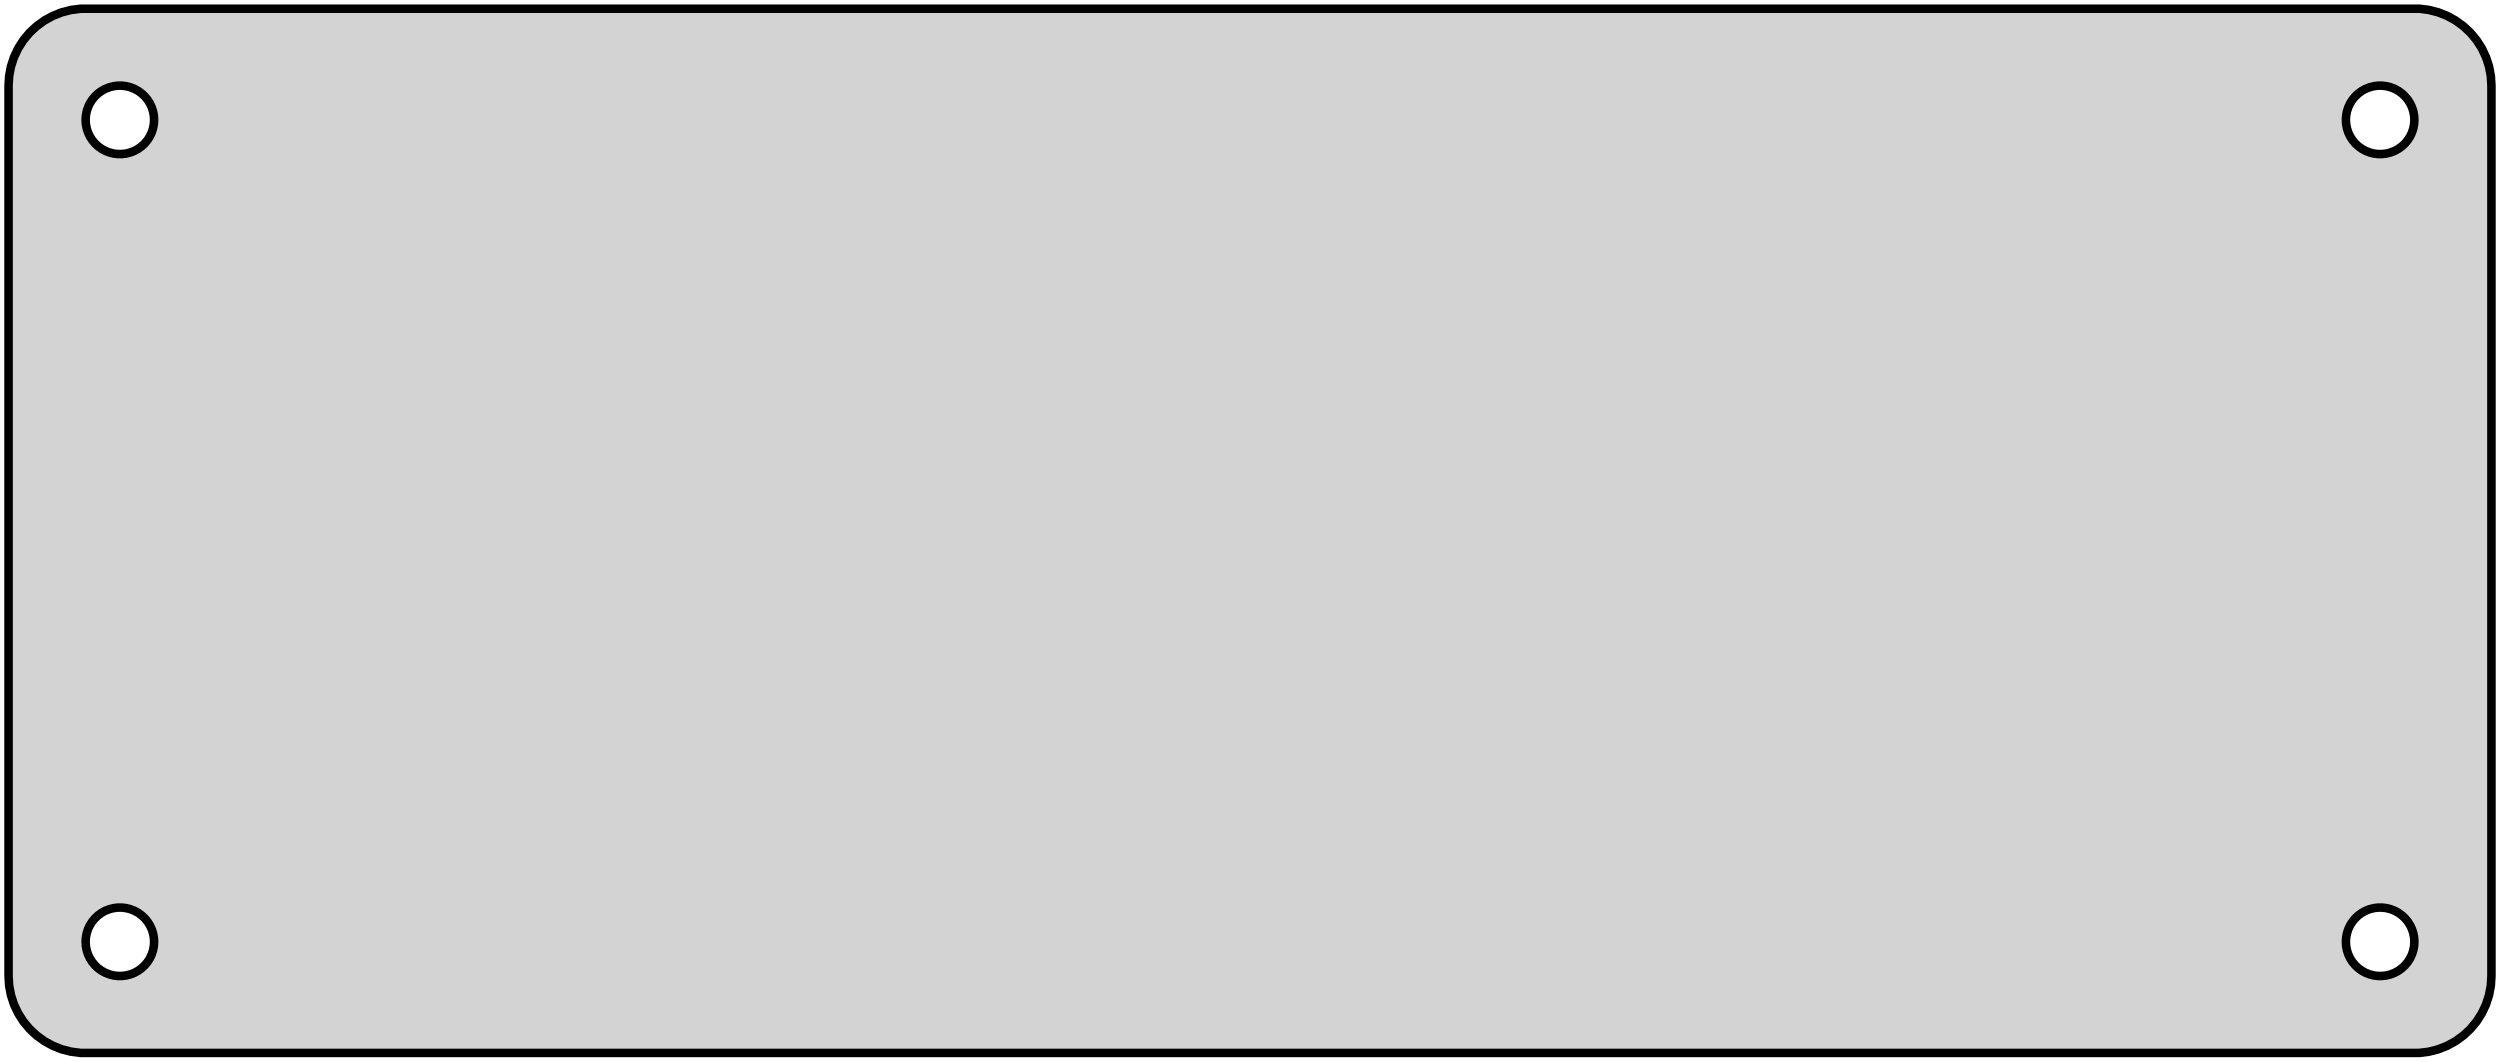 <?xml version="1.0" standalone="no"?>
<!DOCTYPE svg PUBLIC "-//W3C//DTD SVG 1.1//EN" "http://www.w3.org/Graphics/SVG/1.1/DTD/svg11.dtd">
<svg width="146mm" height="62mm" viewBox="-3 -59 146 62" xmlns="http://www.w3.org/2000/svg" version="1.1">
<title>OpenSCAD Model</title>
<path d="
M 138.843,2.42 L 139.391,2.28 L 139.916,2.072 L 140.411,1.799 L 140.868,1.467 L 141.28,1.08
 L 141.641,0.645 L 141.943,0.168 L 142.184,-0.343 L 142.359,-0.881 L 142.465,-1.436 L 142.5,-2
 L 142.5,-54 L 142.465,-54.564 L 142.359,-55.119 L 142.184,-55.657 L 141.943,-56.168 L 141.641,-56.645
 L 141.28,-57.081 L 140.868,-57.467 L 140.411,-57.8 L 139.916,-58.072 L 139.391,-58.28 L 138.843,-58.42
 L 138.283,-58.491 L 1.717,-58.491 L 1.157,-58.42 L 0.609,-58.28 L 0.084,-58.072 L -0.411,-57.8
 L -0.868,-57.467 L -1.28,-57.081 L -1.641,-56.645 L -1.943,-56.168 L -2.184,-55.657 L -2.359,-55.119
 L -2.465,-54.564 L -2.5,-54 L -2.5,-2 L -2.465,-1.436 L -2.359,-0.881 L -2.184,-0.343
 L -1.943,0.168 L -1.641,0.645 L -1.28,1.08 L -0.868,1.467 L -0.411,1.799 L 0.084,2.072
 L 0.609,2.28 L 1.157,2.42 L 1.717,2.491 L 138.283,2.491 z
M 3.874,-50.004 L 3.625,-50.035 L 3.382,-50.098 L 3.148,-50.19 L 2.928,-50.311 L 2.725,-50.459
 L 2.542,-50.631 L 2.382,-50.824 L 2.247,-51.036 L 2.14,-51.264 L 2.063,-51.503 L 2.016,-51.749
 L 2,-52 L 2.016,-52.251 L 2.063,-52.497 L 2.14,-52.736 L 2.247,-52.964 L 2.382,-53.176
 L 2.542,-53.369 L 2.725,-53.541 L 2.928,-53.689 L 3.148,-53.81 L 3.382,-53.902 L 3.625,-53.965
 L 3.874,-53.996 L 4.126,-53.996 L 4.375,-53.965 L 4.618,-53.902 L 4.852,-53.81 L 5.072,-53.689
 L 5.275,-53.541 L 5.458,-53.369 L 5.618,-53.176 L 5.753,-52.964 L 5.86,-52.736 L 5.937,-52.497
 L 5.984,-52.251 L 6,-52 L 5.984,-51.749 L 5.937,-51.503 L 5.86,-51.264 L 5.753,-51.036
 L 5.618,-50.824 L 5.458,-50.631 L 5.275,-50.459 L 5.072,-50.311 L 4.852,-50.19 L 4.618,-50.098
 L 4.375,-50.035 L 4.126,-50.004 z
M 135.874,-50.004 L 135.625,-50.035 L 135.382,-50.098 L 135.148,-50.19 L 134.928,-50.311 L 134.725,-50.459
 L 134.542,-50.631 L 134.382,-50.824 L 134.247,-51.036 L 134.14,-51.264 L 134.063,-51.503 L 134.016,-51.749
 L 134,-52 L 134.016,-52.251 L 134.063,-52.497 L 134.14,-52.736 L 134.247,-52.964 L 134.382,-53.176
 L 134.542,-53.369 L 134.725,-53.541 L 134.928,-53.689 L 135.148,-53.81 L 135.382,-53.902 L 135.625,-53.965
 L 135.874,-53.996 L 136.126,-53.996 L 136.375,-53.965 L 136.618,-53.902 L 136.852,-53.81 L 137.072,-53.689
 L 137.275,-53.541 L 137.458,-53.369 L 137.618,-53.176 L 137.753,-52.964 L 137.86,-52.736 L 137.937,-52.497
 L 137.984,-52.251 L 138,-52 L 137.984,-51.749 L 137.937,-51.503 L 137.86,-51.264 L 137.753,-51.036
 L 137.618,-50.824 L 137.458,-50.631 L 137.275,-50.459 L 137.072,-50.311 L 136.852,-50.19 L 136.618,-50.098
 L 136.375,-50.035 L 136.126,-50.004 z
M 135.874,-2.004 L 135.625,-2.035 L 135.382,-2.098 L 135.148,-2.19 L 134.928,-2.311 L 134.725,-2.459
 L 134.542,-2.631 L 134.382,-2.824 L 134.247,-3.036 L 134.14,-3.264 L 134.063,-3.503 L 134.016,-3.749
 L 134,-4 L 134.016,-4.251 L 134.063,-4.497 L 134.14,-4.736 L 134.247,-4.963 L 134.382,-5.176
 L 134.542,-5.369 L 134.725,-5.541 L 134.928,-5.689 L 135.148,-5.81 L 135.382,-5.902 L 135.625,-5.965
 L 135.874,-5.996 L 136.126,-5.996 L 136.375,-5.965 L 136.618,-5.902 L 136.852,-5.81 L 137.072,-5.689
 L 137.275,-5.541 L 137.458,-5.369 L 137.618,-5.176 L 137.753,-4.963 L 137.86,-4.736 L 137.937,-4.497
 L 137.984,-4.251 L 138,-4 L 137.984,-3.749 L 137.937,-3.503 L 137.86,-3.264 L 137.753,-3.036
 L 137.618,-2.824 L 137.458,-2.631 L 137.275,-2.459 L 137.072,-2.311 L 136.852,-2.19 L 136.618,-2.098
 L 136.375,-2.035 L 136.126,-2.004 z
M 3.874,-2.004 L 3.625,-2.035 L 3.382,-2.098 L 3.148,-2.19 L 2.928,-2.311 L 2.725,-2.459
 L 2.542,-2.631 L 2.382,-2.824 L 2.247,-3.036 L 2.14,-3.264 L 2.063,-3.503 L 2.016,-3.749
 L 2,-4 L 2.016,-4.251 L 2.063,-4.497 L 2.14,-4.736 L 2.247,-4.963 L 2.382,-5.176
 L 2.542,-5.369 L 2.725,-5.541 L 2.928,-5.689 L 3.148,-5.81 L 3.382,-5.902 L 3.625,-5.965
 L 3.874,-5.996 L 4.126,-5.996 L 4.375,-5.965 L 4.618,-5.902 L 4.852,-5.81 L 5.072,-5.689
 L 5.275,-5.541 L 5.458,-5.369 L 5.618,-5.176 L 5.753,-4.963 L 5.86,-4.736 L 5.937,-4.497
 L 5.984,-4.251 L 6,-4 L 5.984,-3.749 L 5.937,-3.503 L 5.86,-3.264 L 5.753,-3.036
 L 5.618,-2.824 L 5.458,-2.631 L 5.275,-2.459 L 5.072,-2.311 L 4.852,-2.19 L 4.618,-2.098
 L 4.375,-2.035 L 4.126,-2.004 z
" stroke="black" fill="lightgray" stroke-width="0.5"/>
</svg>
